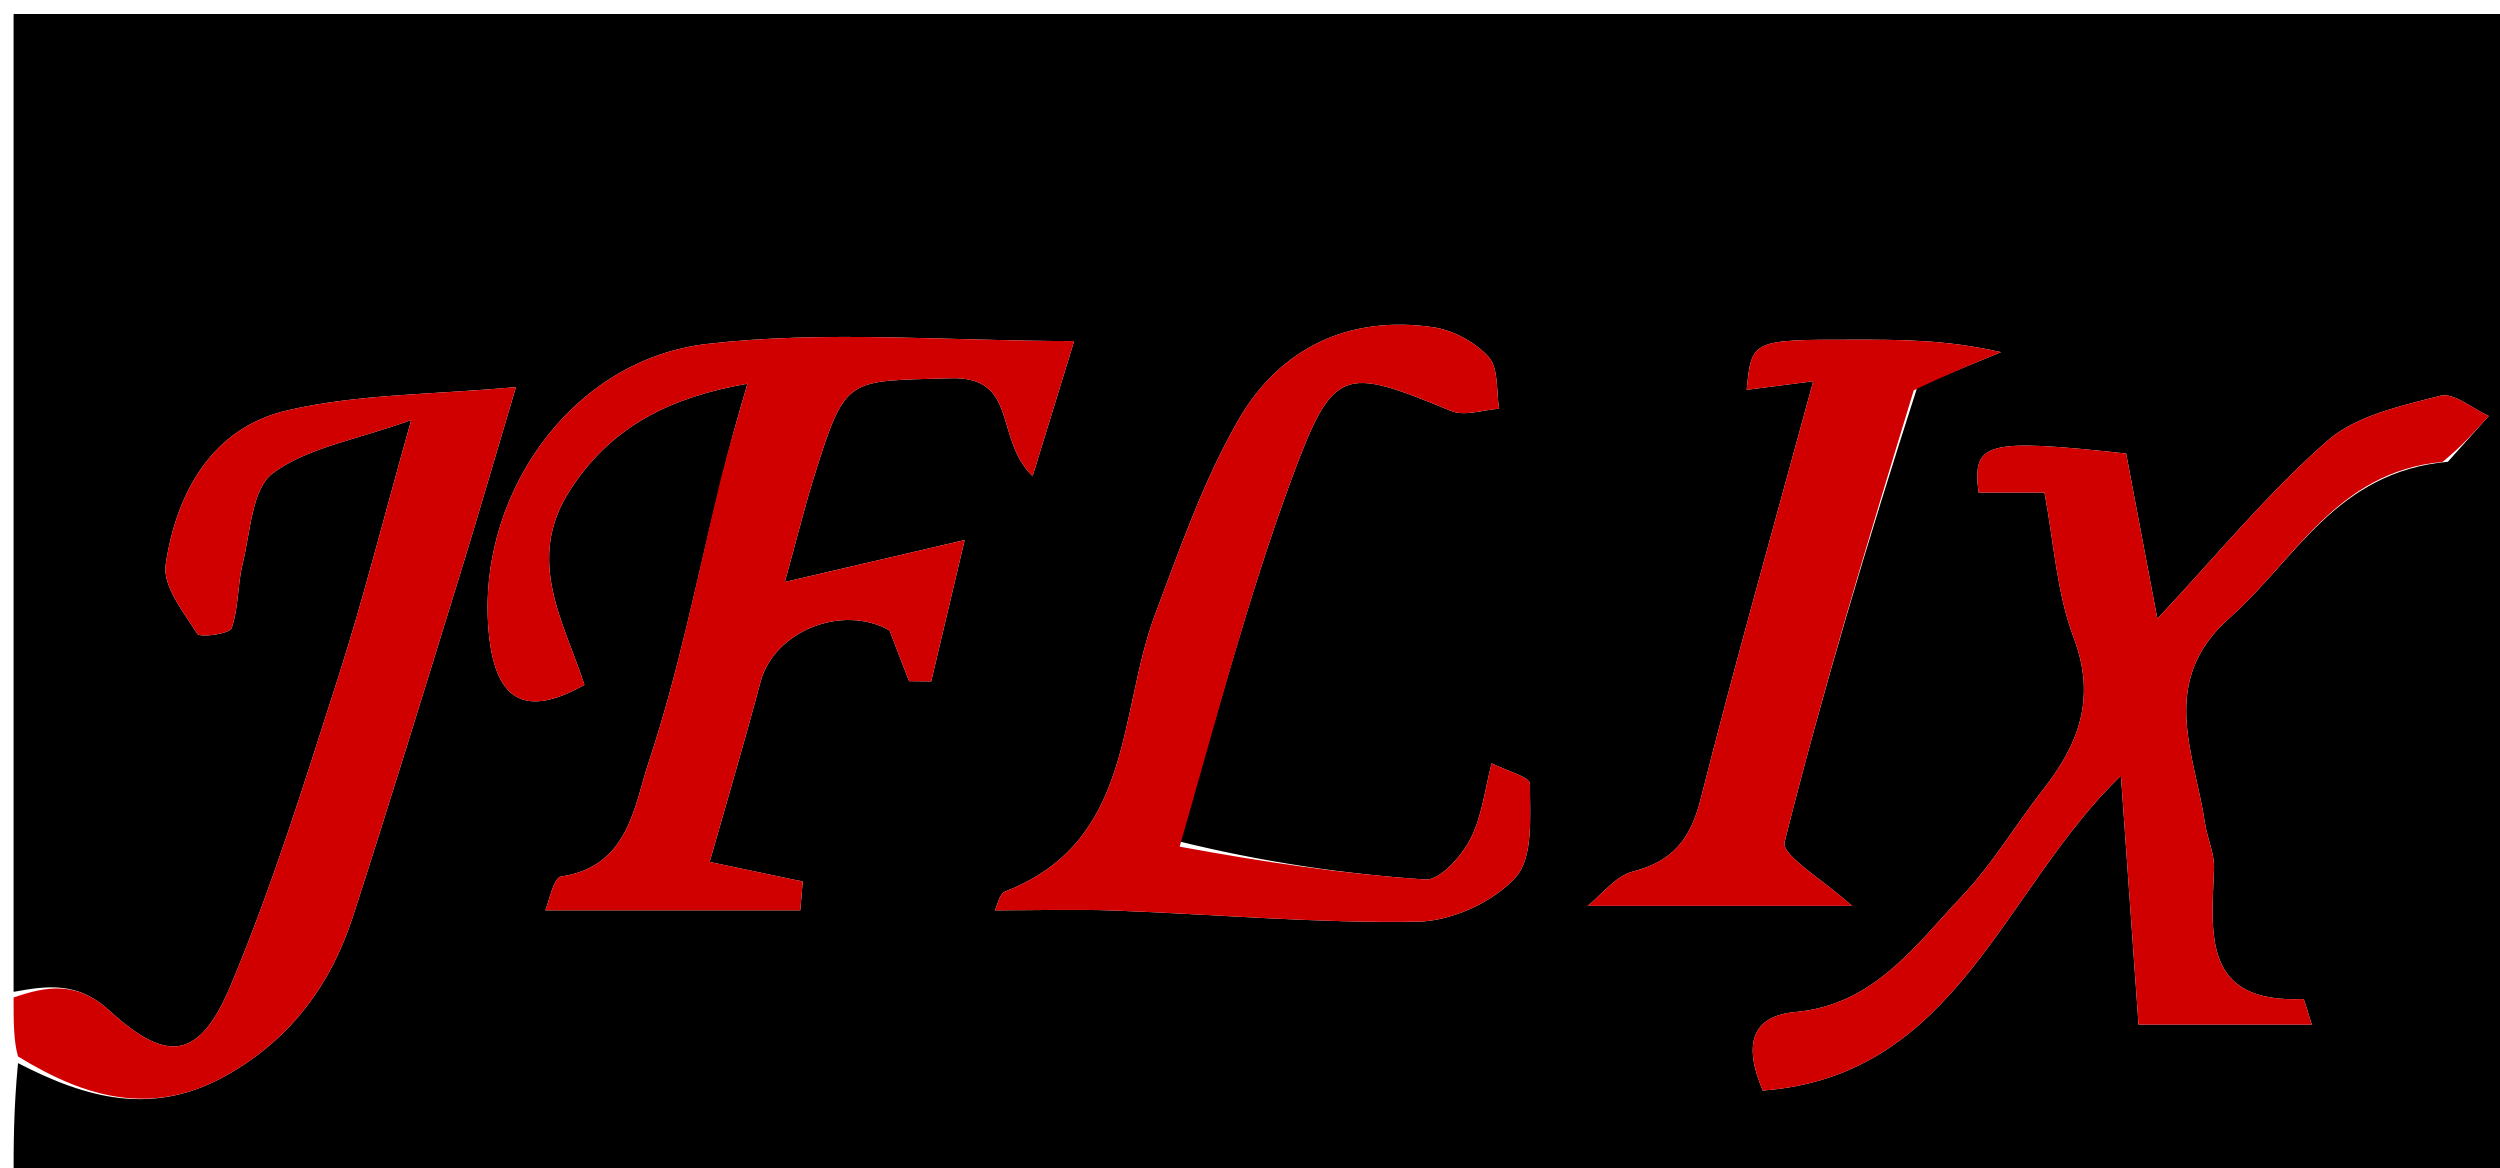 <svg version="1.1" id="Layer_1" xmlns="http://www.w3.org/2000/svg" xmlns:xlink="http://www.w3.org/1999/xlink" x="0px" y="0px"
	 width="100%" viewBox="0 0 184 86" enable-background="new 0 0 184 86" xml:space="preserve">
<path fill="#000000" opacity="1" stroke="none" 
	d="
M1,73 
	C1,49.022 1,25.043 1,1.032 
	C62.256,1.032 123.513,1.032 184.884,1.032 
	C184.884,29.563 184.884,58.127 184.884,86.846 
	C123.667,86.846 62.334,86.846 1,86.846 
	C1,84.311 1,81.646 1.326,78.247 
	C6.403,80.867 11.309,82.218 16.789,79.078 
	C21.444,76.41 24.37,72.429 25.978,67.455 
	C28.693,59.053 31.284,50.611 33.89,42.174 
	C35.205,37.918 36.44,33.638 37.973,28.489 
	C31.86,29.055 26.332,28.984 21.11,30.211 
	C15.611,31.503 12.989,36.24 12.193,41.542 
	C11.956,43.119 13.503,45.059 14.522,46.647 
	C14.722,46.96 16.906,46.647 17.049,46.233 
	C17.569,44.732 17.476,43.032 17.863,41.469 
	C18.436,39.16 18.535,35.982 20.073,34.837 
	C22.6,32.954 26.12,32.404 30.266,30.918 
	C28.19,38.295 26.726,44.139 24.889,49.864 
	C22.445,57.483 20.072,65.16 16.981,72.524 
	C14.703,77.951 12.359,78.321 8.057,74.382 
	C5.715,72.237 3.526,72.536 1,73 
M53.017,35.631 
	C51.315,42.453 49.974,49.394 47.758,56.045 
	C46.675,59.295 46.285,63.779 41.299,64.511 
	C40.729,64.595 40.408,66.374 40.133,67 
	C43.821,67 46.907,67 49.993,67 
	C52.963,67 55.933,67 58.902,67 
	C58.963,66.293 59.023,65.586 59.083,64.879 
	C56.816,64.403 54.549,63.926 52.23,63.439 
	C53.5,58.968 54.802,54.596 55.973,50.189 
	C56.968,46.443 62.01,44.434 65.467,46.4 
	C65.97,47.705 66.438,48.92 66.906,50.135 
	C67.45,50.141 67.993,50.146 68.536,50.151 
	C69.375,46.609 70.214,43.067 71,39.746 
	C66.621,40.768 62.636,41.697 57.764,42.833 
	C58.727,39.35 59.265,37.163 59.938,35.017 
	C62.263,27.605 62.296,28.081 69.913,27.839 
	C75.009,27.677 73.133,32.234 75.998,35.051 
	C77.229,31.047 78.2,27.889 79.057,25.104 
	C69.746,25.104 60.775,24.293 52.017,25.316 
	C41.819,26.507 34.839,36.858 36.014,46.949 
	C36.562,51.657 38.759,52.803 43.017,50.405 
	C41.507,45.777 38.641,41.233 41.935,36.106 
	C44.979,31.368 49.333,29.239 55.012,28.241 
	C54.273,30.784 53.687,32.798 53.017,35.631 
M180.162,33.987 
	C181.166,32.864 182.171,31.74 183.175,30.617 
	C181.975,30.078 180.602,28.871 179.606,29.128 
	C176.718,29.873 173.431,30.576 171.3,32.439 
	C166.915,36.271 163.18,40.847 158.782,45.538 
	C157.967,41.227 157.218,37.269 156.483,33.379 
	C146.111,32.252 145.161,32.531 145.62,36.252 
	C147.258,36.252 148.867,36.252 150.473,36.252 
	C151.166,39.909 151.366,43.618 152.619,46.927 
	C154.298,51.359 153.02,54.736 150.38,58.102 
	C148.356,60.684 146.668,63.567 144.425,65.931 
	C140.959,69.584 137.945,73.952 132.151,74.483 
	C128.887,74.782 128.307,76.893 129.739,80.266 
	C144.048,79.187 147.363,65.506 156.1,57.091 
	C156.573,63.778 156.996,69.754 157.396,75.409 
	C161.846,75.409 165.856,75.409 170.15,75.409 
	C169.793,74.352 169.628,73.522 169.499,73.528 
	C162.105,73.853 162.76,68.798 162.954,63.941 
	C162.999,62.835 162.456,61.718 162.288,60.59 
	C161.512,55.395 158.801,50.151 164.12,45.454 
	C168.924,41.212 171.951,34.72 180.162,33.987 
M86.787,61.927 
	C89.504,53.029 91.831,43.988 95.051,35.276 
	C98.147,26.9 98.842,26.973 106.812,30.251 
	C107.797,30.656 109.152,30.161 110.336,30.082 
	C110.115,28.785 110.312,27.117 109.57,26.282 
	C108.592,25.181 106.942,24.297 105.469,24.082 
	C99.277,23.177 94.211,25.617 91.17,30.871 
	C88.588,35.334 86.864,40.324 85.03,45.182 
	C82.269,52.496 83.477,61.905 73.989,65.608 
	C73.562,65.775 73.407,66.634 73.215,67.001 
	C76.286,67.001 79.175,66.91 82.058,67.018 
	C89.493,67.299 96.93,67.962 104.355,67.835 
	C106.84,67.792 109.924,66.388 111.56,64.557 
	C112.875,63.085 112.597,60.031 112.605,57.678 
	C112.606,57.183 110.773,56.682 109.785,56.183 
	C109.29,58.065 109.082,60.096 108.205,61.779 
	C107.545,63.047 105.965,64.805 104.903,64.733 
	C98.87,64.323 92.869,63.429 86.787,61.927 
M141.129,28.452 
	C143.177,27.608 145.225,26.764 147.272,25.92 
	C143.286,25 139.899,24.999 136.513,25 
	C128.917,25.002 128.917,25.002 128.554,28.694 
	C129.897,28.52 131.239,28.347 133.454,28.061 
	C130.547,38.757 127.716,48.758 125.163,58.829 
	C124.427,61.73 123.128,63.395 120.184,64.142 
	C118.918,64.463 117.916,65.824 116.847,66.671 
	C123.844,66.671 130.16,66.671 136.305,66.671 
	C134.228,64.775 131.1,62.956 131.345,61.984 
	C134.123,50.918 137.416,39.983 141.129,28.452 
z"/>
<path fill="#D00000" opacity="1" stroke="none" 
	d="
M1,73.417 
	C3.526,72.536 5.715,72.237 8.057,74.382 
	C12.359,78.321 14.703,77.951 16.981,72.524 
	C20.072,65.16 22.445,57.483 24.889,49.864 
	C26.726,44.139 28.19,38.295 30.266,30.918 
	C26.12,32.404 22.6,32.954 20.073,34.837 
	C18.535,35.982 18.436,39.16 17.863,41.469 
	C17.476,43.032 17.569,44.732 17.049,46.233 
	C16.906,46.647 14.722,46.96 14.522,46.647 
	C13.503,45.059 11.956,43.119 12.193,41.542 
	C12.989,36.24 15.611,31.503 21.11,30.211 
	C26.332,28.984 31.86,29.055 37.973,28.489 
	C36.44,33.638 35.205,37.918 33.89,42.174 
	C31.284,50.611 28.693,59.053 25.978,67.455 
	C24.37,72.429 21.444,76.41 16.789,79.078 
	C11.309,82.218 6.403,80.867 1.326,77.756 
	C1,76.611 1,75.222 1,73.417 
z"/>
<path fill="#D00000" opacity="1" stroke="none" 
	d="
M53.059,35.222 
	C53.687,32.798 54.273,30.784 55.012,28.241 
	C49.333,29.239 44.979,31.368 41.935,36.106 
	C38.641,41.233 41.507,45.777 43.017,50.405 
	C38.759,52.803 36.562,51.657 36.014,46.949 
	C34.839,36.858 41.819,26.507 52.017,25.316 
	C60.775,24.293 69.746,25.104 79.057,25.104 
	C78.2,27.889 77.229,31.047 75.998,35.051 
	C73.133,32.234 75.009,27.677 69.913,27.839 
	C62.296,28.081 62.263,27.605 59.938,35.017 
	C59.265,37.163 58.727,39.35 57.764,42.833 
	C62.636,41.697 66.621,40.768 71,39.746 
	C70.214,43.067 69.375,46.609 68.536,50.151 
	C67.993,50.146 67.45,50.141 66.906,50.135 
	C66.438,48.92 65.97,47.705 65.467,46.4 
	C62.01,44.434 56.968,46.443 55.973,50.189 
	C54.802,54.596 53.5,58.968 52.23,63.439 
	C54.549,63.926 56.816,64.403 59.083,64.879 
	C59.023,65.586 58.963,66.293 58.902,67 
	C55.933,67 52.963,67 49.993,67 
	C46.907,67 43.821,67 40.133,67 
	C40.408,66.374 40.729,64.595 41.299,64.511 
	C46.285,63.779 46.675,59.295 47.758,56.045 
	C49.974,49.394 51.315,42.453 53.059,35.222 
z"/>
<path fill="#D00000" opacity="1" stroke="none" 
	d="
M179.773,33.994 
	C171.951,34.72 168.924,41.212 164.12,45.454 
	C158.801,50.151 161.512,55.395 162.288,60.59 
	C162.456,61.718 162.999,62.835 162.954,63.941 
	C162.76,68.798 162.105,73.853 169.499,73.528 
	C169.628,73.522 169.793,74.352 170.15,75.409 
	C165.856,75.409 161.846,75.409 157.396,75.409 
	C156.996,69.754 156.573,63.778 156.1,57.091 
	C147.363,65.506 144.048,79.187 129.739,80.266 
	C128.307,76.893 128.887,74.782 132.151,74.483 
	C137.945,73.952 140.959,69.584 144.425,65.931 
	C146.668,63.567 148.356,60.684 150.38,58.102 
	C153.02,54.736 154.298,51.359 152.619,46.927 
	C151.366,43.618 151.166,39.909 150.473,36.252 
	C148.867,36.252 147.258,36.252 145.62,36.252 
	C145.161,32.531 146.111,32.252 156.483,33.379 
	C157.218,37.269 157.967,41.227 158.782,45.538 
	C163.18,40.847 166.915,36.271 171.3,32.439 
	C173.431,30.576 176.718,29.873 179.606,29.128 
	C180.602,28.871 181.975,30.078 183.175,30.617 
	C182.171,31.74 181.166,32.864 179.773,33.994 
z"/>
<path fill="#D00000" opacity="1" stroke="none" 
	d="
M86.822,62.313 
	C92.869,63.429 98.87,64.323 104.903,64.733 
	C105.965,64.805 107.545,63.047 108.205,61.779 
	C109.082,60.096 109.29,58.065 109.785,56.183 
	C110.773,56.682 112.606,57.183 112.605,57.678 
	C112.597,60.031 112.875,63.085 111.56,64.557 
	C109.924,66.388 106.84,67.792 104.355,67.835 
	C96.93,67.962 89.493,67.299 82.058,67.018 
	C79.175,66.91 76.286,67.001 73.215,67.001 
	C73.407,66.634 73.562,65.775 73.989,65.608 
	C83.477,61.905 82.269,52.496 85.03,45.182 
	C86.864,40.324 88.588,35.334 91.17,30.871 
	C94.211,25.617 99.277,23.177 105.469,24.082 
	C106.942,24.297 108.592,25.181 109.57,26.282 
	C110.312,27.117 110.115,28.785 110.336,30.082 
	C109.152,30.161 107.797,30.656 106.812,30.251 
	C98.842,26.973 98.147,26.9 95.051,35.276 
	C91.831,43.988 89.504,53.029 86.822,62.313 
z"/>
<path fill="#D00000" opacity="1" stroke="none" 
	d="
M140.85,28.732 
	C137.416,39.983 134.123,50.918 131.345,61.984 
	C131.1,62.956 134.228,64.775 136.305,66.671 
	C130.16,66.671 123.844,66.671 116.847,66.671 
	C117.916,65.824 118.918,64.463 120.184,64.142 
	C123.128,63.395 124.427,61.73 125.163,58.829 
	C127.716,48.758 130.547,38.757 133.454,28.061 
	C131.239,28.347 129.897,28.52 128.554,28.694 
	C128.917,25.002 128.917,25.002 136.513,25 
	C139.899,24.999 143.286,25 147.272,25.92 
	C145.225,26.764 143.177,27.608 140.85,28.732 
z"/>
</svg>